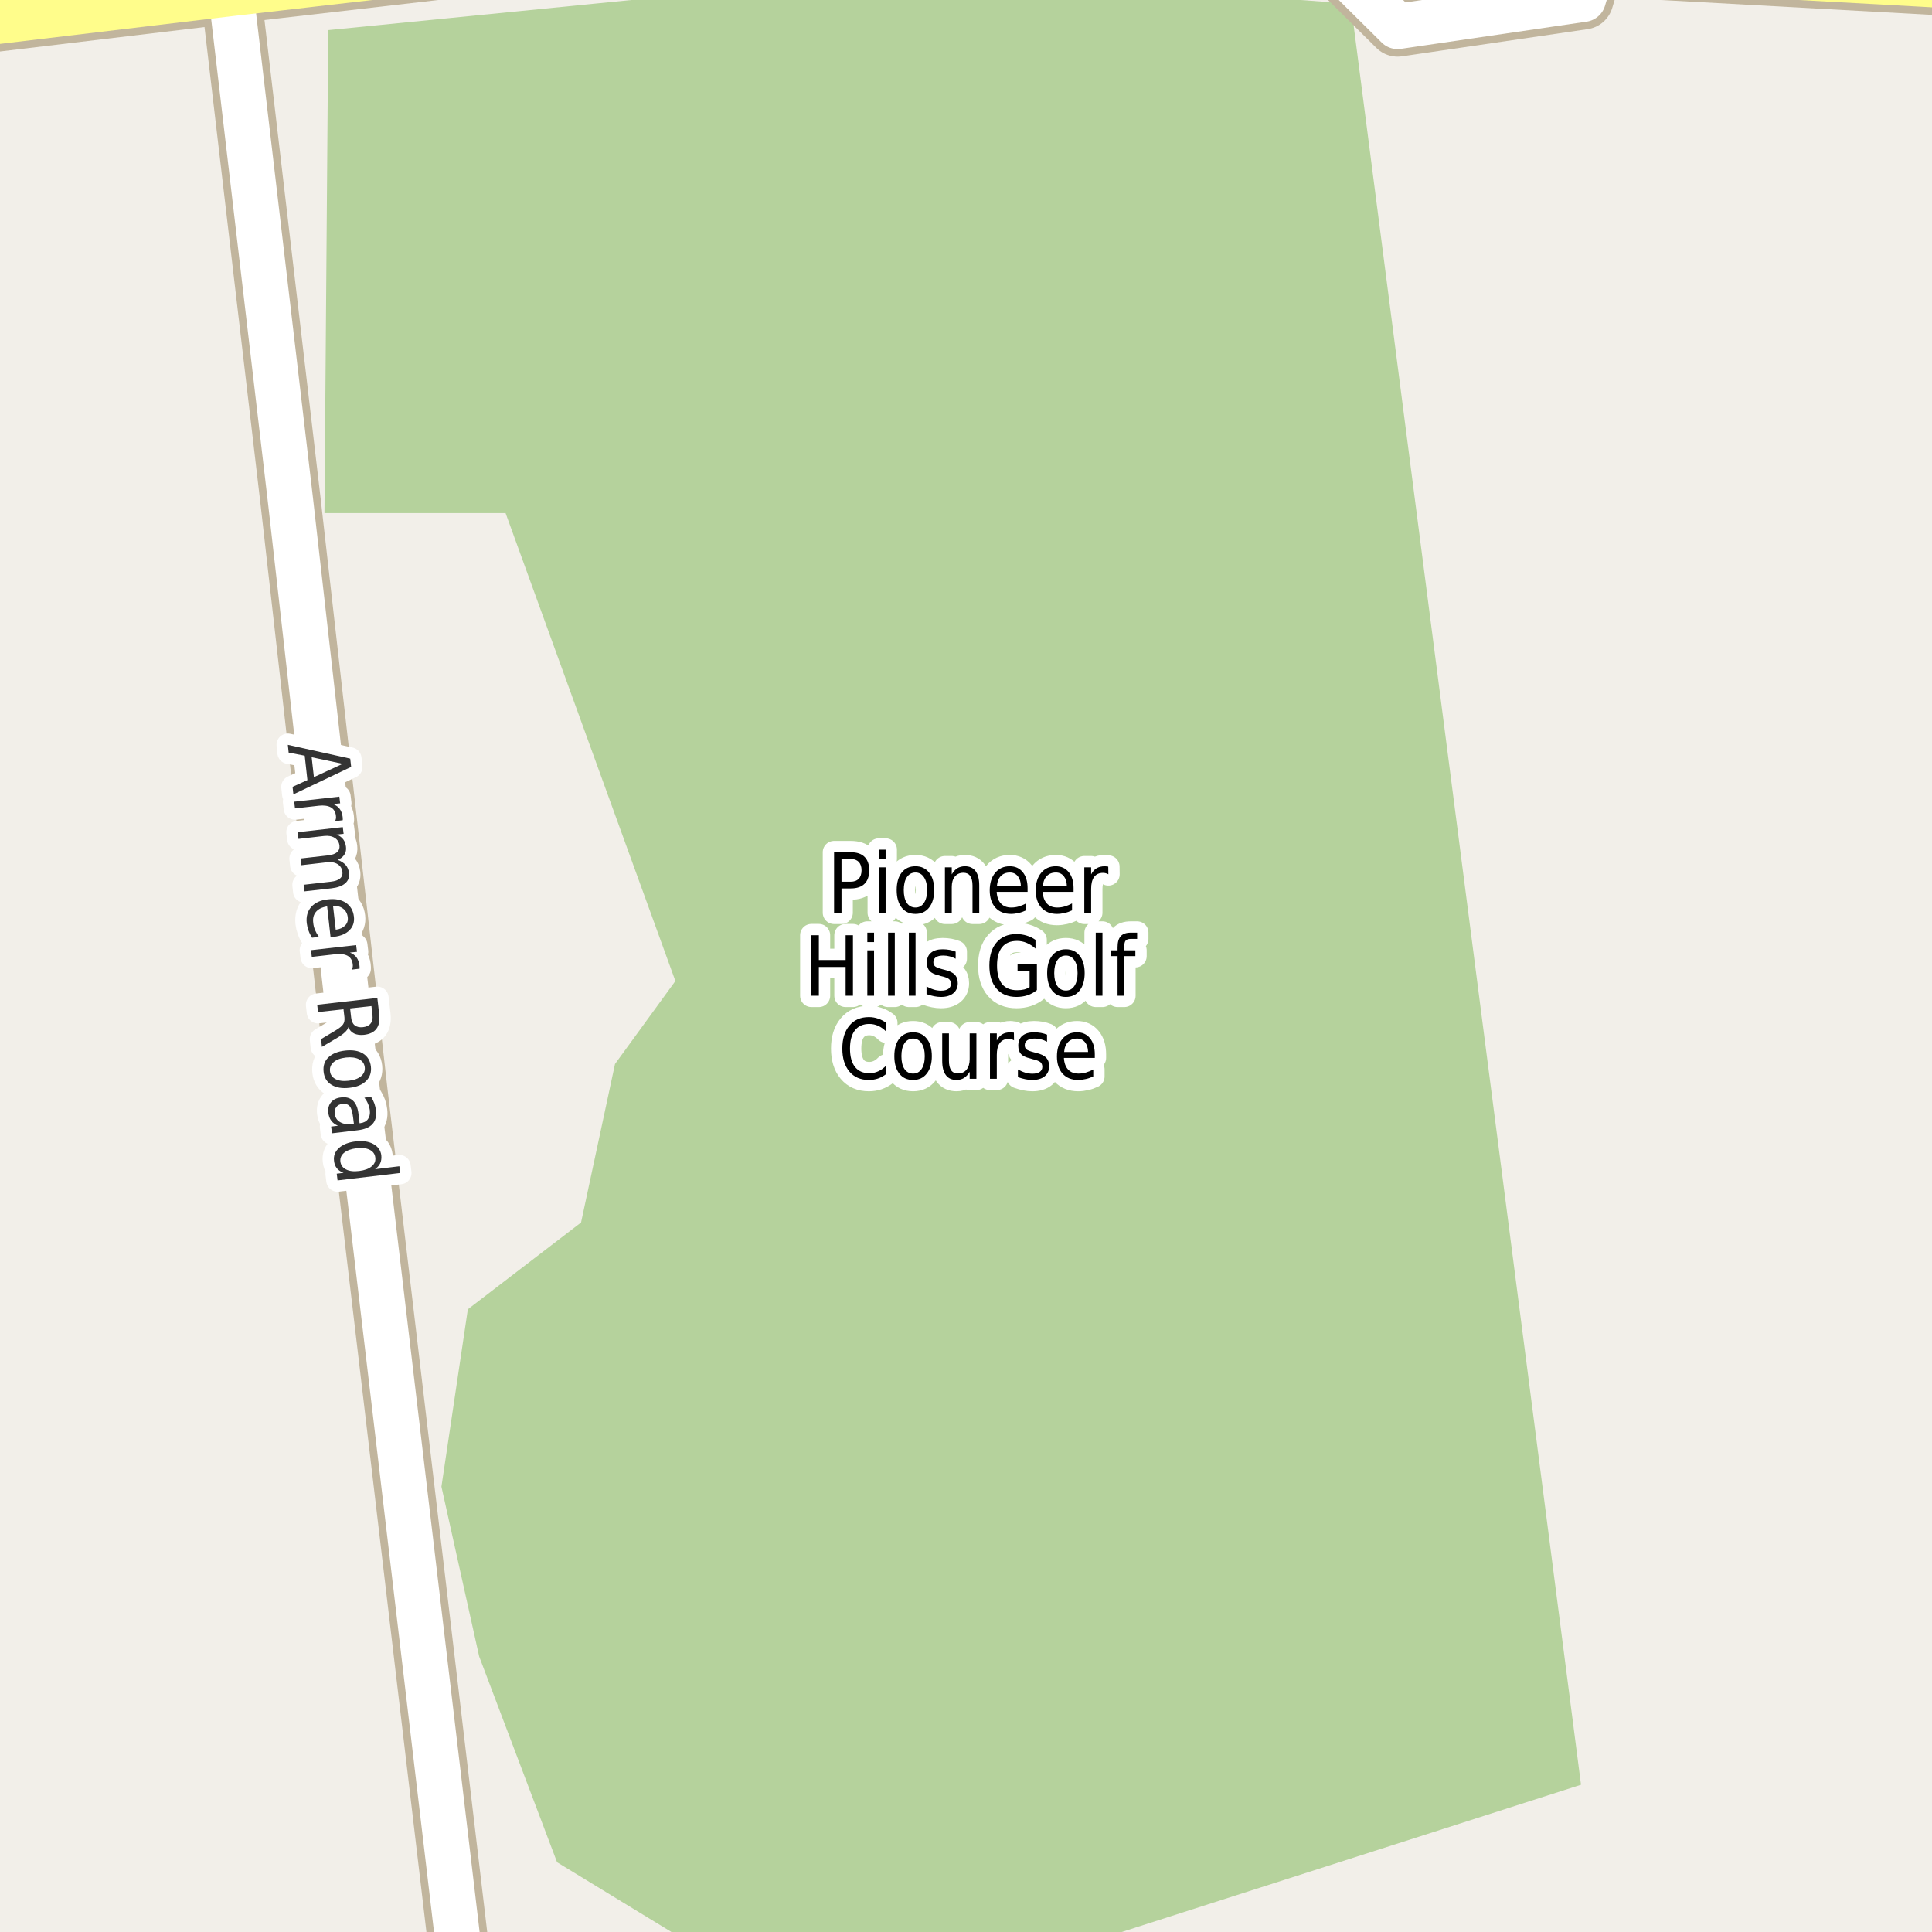 <?xml version="1.0" encoding="UTF-8"?>
<svg xmlns="http://www.w3.org/2000/svg" xmlns:xlink="http://www.w3.org/1999/xlink" width="256pt" height="256pt" viewBox="0 0 256 256" version="1.1">
<g id="surface2">
<rect x="0" y="0" width="256" height="256" style="fill:rgb(94.902%,93.725%,91.373%);fill-opacity:1;stroke:none;"/>
<path style=" stroke:none;fill-rule:evenodd;fill:rgb(70.98%,82.353%,61.176%);fill-opacity:1;" d="M 66.992 67.988 L 89.492 129.988 L 81.492 140.984 L 76.992 161.988 L 61.992 173.488 L 58.492 196.988 L 63.492 219.488 L 73.816 246.762 L 95.531 260 L 134.207 260 L 143.992 257.488 L 209.492 236.488 L 178.992 0.488 L 121.316 -3.738 L 43.492 3.988 L 42.992 67.988 Z M 66.992 67.988 "/>
<path style="fill:none;stroke-width:8;stroke-linecap:round;stroke-linejoin:round;stroke:rgb(75.686%,70.98%,61.569%);stroke-opacity:1;stroke-miterlimit:10;" d="M 175.543 -6.059 L 185.191 3.504 L 209.797 -0.098 L 211.055 -4.273 "/>
<path style="fill:none;stroke-width:8;stroke-linecap:round;stroke-linejoin:round;stroke:rgb(75.686%,70.98%,61.569%);stroke-opacity:1;stroke-miterlimit:10;" d="M 61.477 264 L 47.383 144.848 L 38.48 66.227 L 30.605 -0.863 L 29.488 -7.684 L 29.367 -9 "/>
<path style="fill:none;stroke-width:8;stroke-linecap:round;stroke-linejoin:round;stroke:rgb(75.686%,70.98%,61.569%);stroke-opacity:1;stroke-miterlimit:10;" d="M 264 -1.594 L 220.469 -3.988 L 211.055 -4.273 L 187.895 -5.645 L 181.508 -5.738 L 175.543 -6.059 L 159.746 -6.855 L 140.496 -8.289 L 128.148 -8.672 L 123.418 -8.801 L 106.082 -8.512 L 101.934 -8.227 L 84.059 -7.016 L 30.605 -0.863 L -9 3.867 "/>
<path style="fill:none;stroke-width:6;stroke-linecap:round;stroke-linejoin:round;stroke:rgb(100%,100%,100%);stroke-opacity:1;stroke-miterlimit:10;" d="M 175.543 -6.059 L 185.191 3.504 L 209.797 -0.098 L 211.055 -4.273 "/>
<path style="fill:none;stroke-width:6;stroke-linecap:round;stroke-linejoin:round;stroke:rgb(100%,100%,100%);stroke-opacity:1;stroke-miterlimit:10;" d="M 61.477 264 L 47.383 144.848 L 38.48 66.227 L 30.605 -0.863 L 29.488 -7.684 L 29.367 -9 "/>
<path style="fill:none;stroke-width:6;stroke-linecap:round;stroke-linejoin:round;stroke:rgb(100%,99.216%,54.51%);stroke-opacity:1;stroke-miterlimit:10;" d="M 264 -1.594 L 220.469 -3.988 L 211.055 -4.273 L 187.895 -5.645 L 181.508 -5.738 L 175.543 -6.059 L 159.746 -6.855 L 140.496 -8.289 L 128.148 -8.672 L 123.418 -8.801 L 106.082 -8.512 L 101.934 -8.227 L 84.059 -7.016 L 30.605 -0.863 L -9 3.867 "/>
<path style="fill:none;stroke-width:3;stroke-linecap:round;stroke-linejoin:round;stroke:rgb(100%,100%,100%);stroke-opacity:1;stroke-miterlimit:10;" d="M 111.504 113.816 L 111.504 116.832 L 112.723 116.832 C 113.18 116.832 113.535 116.703 113.785 116.441 C 114.035 116.172 114.16 115.797 114.16 115.316 C 114.16 114.84 114.035 114.469 113.785 114.207 C 113.535 113.949 113.18 113.816 112.723 113.816 Z M 110.52 112.926 L 112.723 112.926 C 113.535 112.926 114.145 113.129 114.551 113.535 C 114.965 113.941 115.176 114.535 115.176 115.316 C 115.176 116.109 114.965 116.707 114.551 117.113 C 114.145 117.52 113.535 117.723 112.723 117.723 L 111.504 117.723 L 111.504 120.941 L 110.52 120.941 Z M 116.457 114.926 L 117.348 114.926 L 117.348 120.941 L 116.457 120.941 Z M 116.457 112.582 L 117.348 112.582 L 117.348 113.832 L 116.457 113.832 Z M 121.301 115.613 C 120.82 115.613 120.441 115.824 120.16 116.238 C 119.887 116.656 119.754 117.223 119.754 117.941 C 119.754 118.66 119.887 119.23 120.16 119.645 C 120.441 120.051 120.82 120.254 121.301 120.254 C 121.777 120.254 122.152 120.051 122.426 119.645 C 122.707 119.23 122.848 118.66 122.848 117.941 C 122.848 117.223 122.707 116.656 122.426 116.238 C 122.152 115.824 121.777 115.613 121.301 115.613 Z M 121.301 114.785 C 122.07 114.785 122.676 115.066 123.113 115.629 C 123.559 116.184 123.785 116.953 123.785 117.941 C 123.785 118.922 123.559 119.691 123.113 120.254 C 122.676 120.816 122.07 121.098 121.301 121.098 C 120.52 121.098 119.91 120.816 119.473 120.254 C 119.035 119.691 118.816 118.922 118.816 117.941 C 118.816 116.953 119.035 116.184 119.473 115.629 C 119.91 115.066 120.52 114.785 121.301 114.785 Z M 129.754 117.316 L 129.754 120.941 L 128.863 120.941 L 128.863 117.348 C 128.863 116.777 128.758 116.348 128.551 116.066 C 128.352 115.785 128.055 115.645 127.66 115.645 C 127.18 115.645 126.801 115.816 126.52 116.16 C 126.246 116.496 126.113 116.953 126.113 117.535 L 126.113 120.941 L 125.207 120.941 L 125.207 114.926 L 126.113 114.926 L 126.113 115.863 C 126.32 115.5 126.566 115.23 126.848 115.051 C 127.137 114.875 127.477 114.785 127.863 114.785 C 128.477 114.785 128.945 115 129.27 115.426 C 129.59 115.855 129.754 116.484 129.754 117.316 Z M 136.16 117.691 L 136.16 118.176 L 132.066 118.176 C 132.105 118.855 132.293 119.371 132.629 119.723 C 132.961 120.078 133.418 120.254 134.004 120.254 C 134.348 120.254 134.676 120.207 134.988 120.113 C 135.309 120.02 135.633 119.887 135.957 119.707 L 135.957 120.629 C 135.633 120.785 135.305 120.902 134.973 120.973 C 134.637 121.055 134.301 121.098 133.957 121.098 C 133.09 121.098 132.402 120.824 131.895 120.27 C 131.395 119.707 131.145 118.949 131.145 117.988 C 131.145 117.012 131.383 116.234 131.863 115.66 C 132.34 115.078 132.988 114.785 133.801 114.785 C 134.527 114.785 135.102 115.047 135.52 115.566 C 135.945 116.09 136.16 116.797 136.16 117.691 Z M 135.27 117.395 C 135.258 116.855 135.121 116.422 134.863 116.098 C 134.602 115.777 134.254 115.613 133.816 115.613 C 133.316 115.613 132.914 115.77 132.613 116.082 C 132.309 116.395 132.137 116.832 132.098 117.395 Z M 142.254 117.691 L 142.254 118.176 L 138.16 118.176 C 138.199 118.855 138.387 119.371 138.723 119.723 C 139.055 120.078 139.512 120.254 140.098 120.254 C 140.441 120.254 140.77 120.207 141.082 120.113 C 141.402 120.02 141.727 119.887 142.051 119.707 L 142.051 120.629 C 141.727 120.785 141.398 120.902 141.066 120.973 C 140.73 121.055 140.395 121.098 140.051 121.098 C 139.184 121.098 138.496 120.824 137.988 120.27 C 137.488 119.707 137.238 118.949 137.238 117.988 C 137.238 117.012 137.477 116.234 137.957 115.66 C 138.434 115.078 139.082 114.785 139.895 114.785 C 140.621 114.785 141.195 115.047 141.613 115.566 C 142.039 116.09 142.254 116.797 142.254 117.691 Z M 141.363 117.395 C 141.352 116.855 141.215 116.422 140.957 116.098 C 140.695 115.777 140.348 115.613 139.91 115.613 C 139.41 115.613 139.008 115.77 138.707 116.082 C 138.402 116.395 138.23 116.832 138.191 117.395 Z M 146.863 115.848 C 146.758 115.785 146.645 115.738 146.52 115.707 C 146.402 115.676 146.277 115.66 146.145 115.66 C 145.633 115.66 145.242 115.844 144.973 116.207 C 144.711 116.574 144.582 117.094 144.582 117.77 L 144.582 120.941 L 143.676 120.941 L 143.676 114.926 L 144.582 114.926 L 144.582 115.863 C 144.77 115.5 145.008 115.23 145.301 115.051 C 145.602 114.875 145.965 114.785 146.395 114.785 C 146.457 114.785 146.523 114.793 146.598 114.801 C 146.68 114.801 146.762 114.812 146.848 114.832 Z M 107.52 123.926 L 108.504 123.926 L 108.504 127.207 L 112.051 127.207 L 112.051 123.926 L 113.02 123.926 L 113.02 131.941 L 112.051 131.941 L 112.051 128.129 L 108.504 128.129 L 108.504 131.941 L 107.52 131.941 Z M 114.926 125.926 L 115.816 125.926 L 115.816 131.941 L 114.926 131.941 Z M 114.926 123.582 L 115.816 123.582 L 115.816 124.832 L 114.926 124.832 Z M 117.676 123.582 L 118.566 123.582 L 118.566 131.941 L 117.676 131.941 Z M 120.426 123.582 L 121.316 123.582 L 121.316 131.941 L 120.426 131.941 Z M 126.629 126.098 L 126.629 127.035 C 126.367 126.891 126.102 126.785 125.832 126.723 C 125.57 126.652 125.293 126.613 125.004 126.613 C 124.555 126.613 124.223 126.691 124.004 126.848 C 123.785 126.996 123.676 127.215 123.676 127.504 C 123.676 127.734 123.754 127.918 123.91 128.051 C 124.066 128.176 124.383 128.301 124.863 128.426 L 125.16 128.504 C 125.793 128.652 126.242 128.863 126.504 129.145 C 126.773 129.418 126.91 129.797 126.91 130.285 C 126.91 130.84 126.711 131.281 126.316 131.613 C 125.918 131.938 125.371 132.098 124.676 132.098 C 124.383 132.098 124.082 132.066 123.77 132.004 C 123.457 131.941 123.121 131.848 122.77 131.723 L 122.77 130.707 C 123.102 130.895 123.426 131.035 123.738 131.129 C 124.059 131.223 124.379 131.27 124.691 131.27 C 125.105 131.27 125.43 131.191 125.66 131.035 C 125.887 130.871 126.004 130.645 126.004 130.363 C 126.004 130.094 125.918 129.887 125.754 129.738 C 125.586 129.594 125.227 129.457 124.676 129.332 L 124.379 129.238 C 123.824 129.113 123.426 128.922 123.176 128.66 C 122.934 128.391 122.816 128.02 122.816 127.551 C 122.816 126.988 122.992 126.559 123.348 126.254 C 123.711 125.941 124.227 125.785 124.895 125.785 C 125.215 125.785 125.523 125.812 125.816 125.863 C 126.105 125.918 126.379 125.996 126.629 126.098 Z M 136.426 130.801 L 136.426 128.645 L 134.832 128.645 L 134.832 127.754 L 137.395 127.754 L 137.395 131.191 C 137.02 131.496 136.602 131.723 136.145 131.879 C 135.695 132.023 135.211 132.098 134.691 132.098 C 133.566 132.098 132.684 131.734 132.051 131.004 C 131.414 130.266 131.098 129.246 131.098 127.941 C 131.098 126.629 131.414 125.609 132.051 124.879 C 132.684 124.141 133.566 123.77 134.691 123.77 C 135.16 123.77 135.605 123.84 136.035 123.973 C 136.461 124.098 136.852 124.285 137.207 124.535 L 137.207 125.691 C 136.84 125.359 136.457 125.109 136.051 124.941 C 135.645 124.766 135.215 124.676 134.77 124.676 C 133.895 124.676 133.23 124.953 132.785 125.504 C 132.336 126.047 132.113 126.859 132.113 127.941 C 132.113 129.027 132.336 129.844 132.785 130.395 C 133.23 130.938 133.895 131.207 134.77 131.207 C 135.121 131.207 135.43 131.176 135.691 131.113 C 135.961 131.043 136.207 130.938 136.426 130.801 Z M 141.238 126.613 C 140.758 126.613 140.379 126.824 140.098 127.238 C 139.824 127.656 139.691 128.223 139.691 128.941 C 139.691 129.66 139.824 130.23 140.098 130.645 C 140.379 131.051 140.758 131.254 141.238 131.254 C 141.715 131.254 142.09 131.051 142.363 130.645 C 142.645 130.23 142.785 129.66 142.785 128.941 C 142.785 128.223 142.645 127.656 142.363 127.238 C 142.09 126.824 141.715 126.613 141.238 126.613 Z M 141.238 125.785 C 142.008 125.785 142.613 126.066 143.051 126.629 C 143.496 127.184 143.723 127.953 143.723 128.941 C 143.723 129.922 143.496 130.691 143.051 131.254 C 142.613 131.816 142.008 132.098 141.238 132.098 C 140.457 132.098 139.848 131.816 139.41 131.254 C 138.973 130.691 138.754 129.922 138.754 128.941 C 138.754 127.953 138.973 127.184 139.41 126.629 C 139.848 126.066 140.457 125.785 141.238 125.785 Z M 145.191 123.582 L 146.082 123.582 L 146.082 131.941 L 145.191 131.941 Z M 150.676 123.582 L 150.676 124.41 L 149.832 124.41 C 149.508 124.41 149.285 124.484 149.16 124.629 C 149.035 124.766 148.973 125.02 148.973 125.395 L 148.973 125.926 L 150.441 125.926 L 150.441 126.691 L 148.973 126.691 L 148.973 131.941 L 148.082 131.941 L 148.082 126.691 L 147.223 126.691 L 147.223 125.926 L 148.082 125.926 L 148.082 125.504 C 148.082 124.84 148.223 124.355 148.504 124.051 C 148.785 123.738 149.227 123.582 149.832 123.582 Z M 117.426 135.535 L 117.426 136.691 C 117.09 136.348 116.738 136.094 116.363 135.926 C 115.996 135.762 115.605 135.676 115.191 135.676 C 114.367 135.676 113.73 135.957 113.285 136.52 C 112.848 137.074 112.629 137.879 112.629 138.941 C 112.629 139.996 112.848 140.801 113.285 141.363 C 113.73 141.926 114.367 142.207 115.191 142.207 C 115.605 142.207 115.996 142.125 116.363 141.957 C 116.738 141.793 117.09 141.535 117.426 141.191 L 117.426 142.316 C 117.082 142.578 116.715 142.777 116.332 142.91 C 115.957 143.035 115.555 143.098 115.129 143.098 C 114.035 143.098 113.176 142.73 112.551 141.988 C 111.926 141.238 111.613 140.223 111.613 138.941 C 111.613 137.652 111.926 136.637 112.551 135.895 C 113.176 135.145 114.035 134.77 115.129 134.77 C 115.566 134.77 115.973 134.84 116.348 134.973 C 116.73 135.098 117.09 135.285 117.426 135.535 Z M 120.988 137.613 C 120.508 137.613 120.129 137.824 119.848 138.238 C 119.574 138.656 119.441 139.223 119.441 139.941 C 119.441 140.66 119.574 141.23 119.848 141.645 C 120.129 142.051 120.508 142.254 120.988 142.254 C 121.465 142.254 121.84 142.051 122.113 141.645 C 122.395 141.23 122.535 140.66 122.535 139.941 C 122.535 139.223 122.395 138.656 122.113 138.238 C 121.84 137.824 121.465 137.613 120.988 137.613 Z M 120.988 136.785 C 121.758 136.785 122.363 137.066 122.801 137.629 C 123.246 138.184 123.473 138.953 123.473 139.941 C 123.473 140.922 123.246 141.691 122.801 142.254 C 122.363 142.816 121.758 143.098 120.988 143.098 C 120.207 143.098 119.598 142.816 119.16 142.254 C 118.723 141.691 118.504 140.922 118.504 139.941 C 118.504 138.953 118.723 138.184 119.16 137.629 C 119.598 137.066 120.207 136.785 120.988 136.785 Z M 124.848 140.566 L 124.848 136.926 L 125.738 136.926 L 125.738 140.535 C 125.738 141.098 125.836 141.527 126.035 141.816 C 126.23 142.098 126.527 142.238 126.926 142.238 C 127.414 142.238 127.793 142.074 128.066 141.738 C 128.348 141.395 128.488 140.926 128.488 140.332 L 128.488 136.926 L 129.379 136.926 L 129.379 142.941 L 128.488 142.941 L 128.488 142.02 C 128.27 142.387 128.02 142.656 127.738 142.832 C 127.457 143.008 127.121 143.098 126.738 143.098 C 126.121 143.098 125.652 142.887 125.332 142.457 C 125.008 142.02 124.848 141.391 124.848 140.566 Z M 127.082 136.785 Z M 134.363 137.848 C 134.258 137.785 134.145 137.738 134.02 137.707 C 133.902 137.676 133.777 137.66 133.645 137.66 C 133.133 137.66 132.742 137.844 132.473 138.207 C 132.211 138.574 132.082 139.094 132.082 139.77 L 132.082 142.941 L 131.176 142.941 L 131.176 136.926 L 132.082 136.926 L 132.082 137.863 C 132.27 137.5 132.508 137.23 132.801 137.051 C 133.102 136.875 133.465 136.785 133.895 136.785 C 133.957 136.785 134.023 136.793 134.098 136.801 C 134.18 136.801 134.262 136.812 134.348 136.832 Z M 138.738 137.098 L 138.738 138.035 C 138.477 137.891 138.211 137.785 137.941 137.723 C 137.68 137.652 137.402 137.613 137.113 137.613 C 136.664 137.613 136.332 137.691 136.113 137.848 C 135.895 137.996 135.785 138.215 135.785 138.504 C 135.785 138.734 135.863 138.918 136.02 139.051 C 136.176 139.176 136.492 139.301 136.973 139.426 L 137.27 139.504 C 137.902 139.652 138.352 139.863 138.613 140.145 C 138.883 140.418 139.02 140.797 139.02 141.285 C 139.02 141.84 138.82 142.281 138.426 142.613 C 138.027 142.938 137.48 143.098 136.785 143.098 C 136.492 143.098 136.191 143.066 135.879 143.004 C 135.566 142.941 135.23 142.848 134.879 142.723 L 134.879 141.707 C 135.211 141.895 135.535 142.035 135.848 142.129 C 136.168 142.223 136.488 142.27 136.801 142.27 C 137.215 142.27 137.539 142.191 137.77 142.035 C 137.996 141.871 138.113 141.645 138.113 141.363 C 138.113 141.094 138.027 140.887 137.863 140.738 C 137.695 140.594 137.336 140.457 136.785 140.332 L 136.488 140.238 C 135.934 140.113 135.535 139.922 135.285 139.66 C 135.043 139.391 134.926 139.02 134.926 138.551 C 134.926 137.988 135.102 137.559 135.457 137.254 C 135.82 136.941 136.336 136.785 137.004 136.785 C 137.324 136.785 137.633 136.812 137.926 136.863 C 138.215 136.918 138.488 136.996 138.738 137.098 Z M 145.066 139.691 L 145.066 140.176 L 140.973 140.176 C 141.012 140.855 141.199 141.371 141.535 141.723 C 141.867 142.078 142.324 142.254 142.91 142.254 C 143.254 142.254 143.582 142.207 143.895 142.113 C 144.215 142.02 144.539 141.887 144.863 141.707 L 144.863 142.629 C 144.539 142.785 144.211 142.902 143.879 142.973 C 143.543 143.055 143.207 143.098 142.863 143.098 C 141.996 143.098 141.309 142.824 140.801 142.27 C 140.301 141.707 140.051 140.949 140.051 139.988 C 140.051 139.012 140.289 138.234 140.77 137.66 C 141.246 137.078 141.895 136.785 142.707 136.785 C 143.434 136.785 144.008 137.047 144.426 137.566 C 144.852 138.09 145.066 138.797 145.066 139.691 Z M 144.176 139.395 C 144.164 138.855 144.027 138.422 143.77 138.098 C 143.508 137.777 143.16 137.613 142.723 137.613 C 142.223 137.613 141.82 137.77 141.52 138.082 C 141.215 138.395 141.043 138.832 141.004 139.395 Z M 144.176 139.395 "/>
<path style=" stroke:none;fill-rule:evenodd;fill:rgb(0%,0%,0%);fill-opacity:1;" d="M 111.504 113.816 L 111.504 116.832 L 112.723 116.832 C 113.18 116.832 113.535 116.703 113.785 116.441 C 114.035 116.172 114.16 115.797 114.16 115.316 C 114.16 114.84 114.035 114.469 113.785 114.207 C 113.535 113.949 113.18 113.816 112.723 113.816 Z M 110.52 112.926 L 112.723 112.926 C 113.535 112.926 114.145 113.129 114.551 113.535 C 114.965 113.941 115.176 114.535 115.176 115.316 C 115.176 116.109 114.965 116.707 114.551 117.113 C 114.145 117.52 113.535 117.723 112.723 117.723 L 111.504 117.723 L 111.504 120.941 L 110.52 120.941 Z M 116.457 114.926 L 117.348 114.926 L 117.348 120.941 L 116.457 120.941 Z M 116.457 112.582 L 117.348 112.582 L 117.348 113.832 L 116.457 113.832 Z M 121.301 115.613 C 120.82 115.613 120.441 115.824 120.16 116.238 C 119.887 116.656 119.754 117.223 119.754 117.941 C 119.754 118.66 119.887 119.23 120.16 119.645 C 120.441 120.051 120.82 120.254 121.301 120.254 C 121.777 120.254 122.152 120.051 122.426 119.645 C 122.707 119.23 122.848 118.66 122.848 117.941 C 122.848 117.223 122.707 116.656 122.426 116.238 C 122.152 115.824 121.777 115.613 121.301 115.613 Z M 121.301 114.785 C 122.07 114.785 122.676 115.066 123.113 115.629 C 123.559 116.184 123.785 116.953 123.785 117.941 C 123.785 118.922 123.559 119.691 123.113 120.254 C 122.676 120.816 122.07 121.098 121.301 121.098 C 120.52 121.098 119.91 120.816 119.473 120.254 C 119.035 119.691 118.816 118.922 118.816 117.941 C 118.816 116.953 119.035 116.184 119.473 115.629 C 119.91 115.066 120.52 114.785 121.301 114.785 Z M 129.754 117.316 L 129.754 120.941 L 128.863 120.941 L 128.863 117.348 C 128.863 116.777 128.758 116.348 128.551 116.066 C 128.352 115.785 128.055 115.645 127.66 115.645 C 127.18 115.645 126.801 115.816 126.52 116.16 C 126.246 116.496 126.113 116.953 126.113 117.535 L 126.113 120.941 L 125.207 120.941 L 125.207 114.926 L 126.113 114.926 L 126.113 115.863 C 126.32 115.5 126.566 115.23 126.848 115.051 C 127.137 114.875 127.477 114.785 127.863 114.785 C 128.477 114.785 128.945 115 129.27 115.426 C 129.59 115.855 129.754 116.484 129.754 117.316 Z M 136.16 117.691 L 136.16 118.176 L 132.066 118.176 C 132.105 118.855 132.293 119.371 132.629 119.723 C 132.961 120.078 133.418 120.254 134.004 120.254 C 134.348 120.254 134.676 120.207 134.988 120.113 C 135.309 120.02 135.633 119.887 135.957 119.707 L 135.957 120.629 C 135.633 120.785 135.305 120.902 134.973 120.973 C 134.637 121.055 134.301 121.098 133.957 121.098 C 133.09 121.098 132.402 120.824 131.895 120.27 C 131.395 119.707 131.145 118.949 131.145 117.988 C 131.145 117.012 131.383 116.234 131.863 115.66 C 132.34 115.078 132.988 114.785 133.801 114.785 C 134.527 114.785 135.102 115.047 135.52 115.566 C 135.945 116.09 136.16 116.797 136.16 117.691 Z M 135.27 117.395 C 135.258 116.855 135.121 116.422 134.863 116.098 C 134.602 115.777 134.254 115.613 133.816 115.613 C 133.316 115.613 132.914 115.77 132.613 116.082 C 132.309 116.395 132.137 116.832 132.098 117.395 Z M 142.254 117.691 L 142.254 118.176 L 138.16 118.176 C 138.199 118.855 138.387 119.371 138.723 119.723 C 139.055 120.078 139.512 120.254 140.098 120.254 C 140.441 120.254 140.77 120.207 141.082 120.113 C 141.402 120.02 141.727 119.887 142.051 119.707 L 142.051 120.629 C 141.727 120.785 141.398 120.902 141.066 120.973 C 140.73 121.055 140.395 121.098 140.051 121.098 C 139.184 121.098 138.496 120.824 137.988 120.27 C 137.488 119.707 137.238 118.949 137.238 117.988 C 137.238 117.012 137.477 116.234 137.957 115.66 C 138.434 115.078 139.082 114.785 139.895 114.785 C 140.621 114.785 141.195 115.047 141.613 115.566 C 142.039 116.09 142.254 116.797 142.254 117.691 Z M 141.363 117.395 C 141.352 116.855 141.215 116.422 140.957 116.098 C 140.695 115.777 140.348 115.613 139.91 115.613 C 139.41 115.613 139.008 115.77 138.707 116.082 C 138.402 116.395 138.23 116.832 138.191 117.395 Z M 146.863 115.848 C 146.758 115.785 146.645 115.738 146.52 115.707 C 146.402 115.676 146.277 115.66 146.145 115.66 C 145.633 115.66 145.242 115.844 144.973 116.207 C 144.711 116.574 144.582 117.094 144.582 117.77 L 144.582 120.941 L 143.676 120.941 L 143.676 114.926 L 144.582 114.926 L 144.582 115.863 C 144.77 115.5 145.008 115.23 145.301 115.051 C 145.602 114.875 145.965 114.785 146.395 114.785 C 146.457 114.785 146.523 114.793 146.598 114.801 C 146.68 114.801 146.762 114.812 146.848 114.832 Z M 107.52 123.926 L 108.504 123.926 L 108.504 127.207 L 112.051 127.207 L 112.051 123.926 L 113.02 123.926 L 113.02 131.941 L 112.051 131.941 L 112.051 128.129 L 108.504 128.129 L 108.504 131.941 L 107.52 131.941 Z M 114.926 125.926 L 115.816 125.926 L 115.816 131.941 L 114.926 131.941 Z M 114.926 123.582 L 115.816 123.582 L 115.816 124.832 L 114.926 124.832 Z M 117.676 123.582 L 118.566 123.582 L 118.566 131.941 L 117.676 131.941 Z M 120.426 123.582 L 121.316 123.582 L 121.316 131.941 L 120.426 131.941 Z M 126.629 126.098 L 126.629 127.035 C 126.367 126.891 126.102 126.785 125.832 126.723 C 125.57 126.652 125.293 126.613 125.004 126.613 C 124.555 126.613 124.223 126.691 124.004 126.848 C 123.785 126.996 123.676 127.215 123.676 127.504 C 123.676 127.734 123.754 127.918 123.91 128.051 C 124.066 128.176 124.383 128.301 124.863 128.426 L 125.16 128.504 C 125.793 128.652 126.242 128.863 126.504 129.145 C 126.773 129.418 126.91 129.797 126.91 130.285 C 126.91 130.84 126.711 131.281 126.316 131.613 C 125.918 131.938 125.371 132.098 124.676 132.098 C 124.383 132.098 124.082 132.066 123.77 132.004 C 123.457 131.941 123.121 131.848 122.77 131.723 L 122.77 130.707 C 123.102 130.895 123.426 131.035 123.738 131.129 C 124.059 131.223 124.379 131.27 124.691 131.27 C 125.105 131.27 125.43 131.191 125.66 131.035 C 125.887 130.871 126.004 130.645 126.004 130.363 C 126.004 130.094 125.918 129.887 125.754 129.738 C 125.586 129.594 125.227 129.457 124.676 129.332 L 124.379 129.238 C 123.824 129.113 123.426 128.922 123.176 128.66 C 122.934 128.391 122.816 128.02 122.816 127.551 C 122.816 126.988 122.992 126.559 123.348 126.254 C 123.711 125.941 124.227 125.785 124.895 125.785 C 125.215 125.785 125.523 125.812 125.816 125.863 C 126.105 125.918 126.379 125.996 126.629 126.098 Z M 136.426 130.801 L 136.426 128.645 L 134.832 128.645 L 134.832 127.754 L 137.395 127.754 L 137.395 131.191 C 137.02 131.496 136.602 131.723 136.145 131.879 C 135.695 132.023 135.211 132.098 134.691 132.098 C 133.566 132.098 132.684 131.734 132.051 131.004 C 131.414 130.266 131.098 129.246 131.098 127.941 C 131.098 126.629 131.414 125.609 132.051 124.879 C 132.684 124.141 133.566 123.77 134.691 123.77 C 135.16 123.77 135.605 123.84 136.035 123.973 C 136.461 124.098 136.852 124.285 137.207 124.535 L 137.207 125.691 C 136.84 125.359 136.457 125.109 136.051 124.941 C 135.645 124.766 135.215 124.676 134.77 124.676 C 133.895 124.676 133.23 124.953 132.785 125.504 C 132.336 126.047 132.113 126.859 132.113 127.941 C 132.113 129.027 132.336 129.844 132.785 130.395 C 133.23 130.938 133.895 131.207 134.77 131.207 C 135.121 131.207 135.43 131.176 135.691 131.113 C 135.961 131.043 136.207 130.938 136.426 130.801 Z M 141.238 126.613 C 140.758 126.613 140.379 126.824 140.098 127.238 C 139.824 127.656 139.691 128.223 139.691 128.941 C 139.691 129.66 139.824 130.23 140.098 130.645 C 140.379 131.051 140.758 131.254 141.238 131.254 C 141.715 131.254 142.09 131.051 142.363 130.645 C 142.645 130.23 142.785 129.66 142.785 128.941 C 142.785 128.223 142.645 127.656 142.363 127.238 C 142.09 126.824 141.715 126.613 141.238 126.613 Z M 141.238 125.785 C 142.008 125.785 142.613 126.066 143.051 126.629 C 143.496 127.184 143.723 127.953 143.723 128.941 C 143.723 129.922 143.496 130.691 143.051 131.254 C 142.613 131.816 142.008 132.098 141.238 132.098 C 140.457 132.098 139.848 131.816 139.41 131.254 C 138.973 130.691 138.754 129.922 138.754 128.941 C 138.754 127.953 138.973 127.184 139.41 126.629 C 139.848 126.066 140.457 125.785 141.238 125.785 Z M 145.191 123.582 L 146.082 123.582 L 146.082 131.941 L 145.191 131.941 Z M 150.676 123.582 L 150.676 124.41 L 149.832 124.41 C 149.508 124.41 149.285 124.484 149.16 124.629 C 149.035 124.766 148.973 125.02 148.973 125.395 L 148.973 125.926 L 150.441 125.926 L 150.441 126.691 L 148.973 126.691 L 148.973 131.941 L 148.082 131.941 L 148.082 126.691 L 147.223 126.691 L 147.223 125.926 L 148.082 125.926 L 148.082 125.504 C 148.082 124.84 148.223 124.355 148.504 124.051 C 148.785 123.738 149.227 123.582 149.832 123.582 Z M 117.426 135.535 L 117.426 136.691 C 117.09 136.348 116.738 136.094 116.363 135.926 C 115.996 135.762 115.605 135.676 115.191 135.676 C 114.367 135.676 113.73 135.957 113.285 136.52 C 112.848 137.074 112.629 137.879 112.629 138.941 C 112.629 139.996 112.848 140.801 113.285 141.363 C 113.73 141.926 114.367 142.207 115.191 142.207 C 115.605 142.207 115.996 142.125 116.363 141.957 C 116.738 141.793 117.09 141.535 117.426 141.191 L 117.426 142.316 C 117.082 142.578 116.715 142.777 116.332 142.91 C 115.957 143.035 115.555 143.098 115.129 143.098 C 114.035 143.098 113.176 142.73 112.551 141.988 C 111.926 141.238 111.613 140.223 111.613 138.941 C 111.613 137.652 111.926 136.637 112.551 135.895 C 113.176 135.145 114.035 134.77 115.129 134.77 C 115.566 134.77 115.973 134.84 116.348 134.973 C 116.73 135.098 117.09 135.285 117.426 135.535 Z M 120.988 137.613 C 120.508 137.613 120.129 137.824 119.848 138.238 C 119.574 138.656 119.441 139.223 119.441 139.941 C 119.441 140.66 119.574 141.23 119.848 141.645 C 120.129 142.051 120.508 142.254 120.988 142.254 C 121.465 142.254 121.84 142.051 122.113 141.645 C 122.395 141.23 122.535 140.66 122.535 139.941 C 122.535 139.223 122.395 138.656 122.113 138.238 C 121.84 137.824 121.465 137.613 120.988 137.613 Z M 120.988 136.785 C 121.758 136.785 122.363 137.066 122.801 137.629 C 123.246 138.184 123.473 138.953 123.473 139.941 C 123.473 140.922 123.246 141.691 122.801 142.254 C 122.363 142.816 121.758 143.098 120.988 143.098 C 120.207 143.098 119.598 142.816 119.16 142.254 C 118.723 141.691 118.504 140.922 118.504 139.941 C 118.504 138.953 118.723 138.184 119.16 137.629 C 119.598 137.066 120.207 136.785 120.988 136.785 Z M 124.848 140.566 L 124.848 136.926 L 125.738 136.926 L 125.738 140.535 C 125.738 141.098 125.836 141.527 126.035 141.816 C 126.23 142.098 126.527 142.238 126.926 142.238 C 127.414 142.238 127.793 142.074 128.066 141.738 C 128.348 141.395 128.488 140.926 128.488 140.332 L 128.488 136.926 L 129.379 136.926 L 129.379 142.941 L 128.488 142.941 L 128.488 142.02 C 128.27 142.387 128.02 142.656 127.738 142.832 C 127.457 143.008 127.121 143.098 126.738 143.098 C 126.121 143.098 125.652 142.887 125.332 142.457 C 125.008 142.02 124.848 141.391 124.848 140.566 Z M 127.082 136.785 Z M 134.363 137.848 C 134.258 137.785 134.145 137.738 134.02 137.707 C 133.902 137.676 133.777 137.66 133.645 137.66 C 133.133 137.66 132.742 137.844 132.473 138.207 C 132.211 138.574 132.082 139.094 132.082 139.77 L 132.082 142.941 L 131.176 142.941 L 131.176 136.926 L 132.082 136.926 L 132.082 137.863 C 132.27 137.5 132.508 137.23 132.801 137.051 C 133.102 136.875 133.465 136.785 133.895 136.785 C 133.957 136.785 134.023 136.793 134.098 136.801 C 134.18 136.801 134.262 136.812 134.348 136.832 Z M 138.738 137.098 L 138.738 138.035 C 138.477 137.891 138.211 137.785 137.941 137.723 C 137.68 137.652 137.402 137.613 137.113 137.613 C 136.664 137.613 136.332 137.691 136.113 137.848 C 135.895 137.996 135.785 138.215 135.785 138.504 C 135.785 138.734 135.863 138.918 136.02 139.051 C 136.176 139.176 136.492 139.301 136.973 139.426 L 137.27 139.504 C 137.902 139.652 138.352 139.863 138.613 140.145 C 138.883 140.418 139.02 140.797 139.02 141.285 C 139.02 141.84 138.82 142.281 138.426 142.613 C 138.027 142.938 137.48 143.098 136.785 143.098 C 136.492 143.098 136.191 143.066 135.879 143.004 C 135.566 142.941 135.23 142.848 134.879 142.723 L 134.879 141.707 C 135.211 141.895 135.535 142.035 135.848 142.129 C 136.168 142.223 136.488 142.27 136.801 142.27 C 137.215 142.27 137.539 142.191 137.77 142.035 C 137.996 141.871 138.113 141.645 138.113 141.363 C 138.113 141.094 138.027 140.887 137.863 140.738 C 137.695 140.594 137.336 140.457 136.785 140.332 L 136.488 140.238 C 135.934 140.113 135.535 139.922 135.285 139.66 C 135.043 139.391 134.926 139.02 134.926 138.551 C 134.926 137.988 135.102 137.559 135.457 137.254 C 135.82 136.941 136.336 136.785 137.004 136.785 C 137.324 136.785 137.633 136.812 137.926 136.863 C 138.215 136.918 138.488 136.996 138.738 137.098 Z M 145.066 139.691 L 145.066 140.176 L 140.973 140.176 C 141.012 140.855 141.199 141.371 141.535 141.723 C 141.867 142.078 142.324 142.254 142.91 142.254 C 143.254 142.254 143.582 142.207 143.895 142.113 C 144.215 142.02 144.539 141.887 144.863 141.707 L 144.863 142.629 C 144.539 142.785 144.211 142.902 143.879 142.973 C 143.543 143.055 143.207 143.098 142.863 143.098 C 141.996 143.098 141.309 142.824 140.801 142.27 C 140.301 141.707 140.051 140.949 140.051 139.988 C 140.051 139.012 140.289 138.234 140.77 137.66 C 141.246 137.078 141.895 136.785 142.707 136.785 C 143.434 136.785 144.008 137.047 144.426 137.566 C 144.852 138.09 145.066 138.797 145.066 139.691 Z M 144.176 139.395 C 144.164 138.855 144.027 138.422 143.77 138.098 C 143.508 137.777 143.16 137.613 142.723 137.613 C 142.223 137.613 141.82 137.77 141.52 138.082 C 141.215 138.395 141.043 138.832 141.004 139.395 Z M 144.176 139.395 "/>
<path style="fill:none;stroke-width:3;stroke-linecap:round;stroke-linejoin:round;stroke:rgb(100%,100%,100%);stroke-opacity:1;stroke-miterlimit:10;" d="M 45.406 101.211 L 41.297 100.336 L 41.594 102.977 Z M 46.406 100.523 L 46.531 101.617 L 38.875 105.258 L 38.766 104.258 L 40.734 103.367 L 40.375 100.133 L 38.25 99.727 L 38.141 98.695 Z M 44.402 108.809 C 44.453 108.703 44.488 108.59 44.512 108.465 C 44.531 108.348 44.531 108.223 44.512 108.09 C 44.457 107.578 44.234 107.207 43.84 106.98 C 43.441 106.762 42.91 106.688 42.246 106.762 L 39.09 107.121 L 38.98 106.23 L 44.965 105.559 L 45.074 106.449 L 44.137 106.543 C 44.52 106.699 44.812 106.91 45.012 107.184 C 45.219 107.465 45.348 107.816 45.402 108.246 C 45.41 108.297 45.418 108.359 45.418 108.434 C 45.418 108.516 45.418 108.598 45.418 108.684 Z M 44.75 113.941 C 45.219 114.117 45.57 114.348 45.812 114.629 C 46.051 114.91 46.195 115.258 46.25 115.676 C 46.312 116.246 46.141 116.707 45.734 117.051 C 45.336 117.395 44.738 117.613 43.938 117.707 L 40.328 118.113 L 40.234 117.238 L 43.812 116.832 C 44.383 116.77 44.797 116.629 45.047 116.41 C 45.305 116.199 45.414 115.91 45.375 115.535 C 45.32 115.086 45.109 114.742 44.734 114.504 C 44.367 114.273 43.898 114.191 43.328 114.254 L 39.938 114.645 L 39.844 113.754 L 43.422 113.348 C 43.992 113.285 44.406 113.145 44.656 112.926 C 44.914 112.707 45.023 112.414 44.984 112.051 C 44.93 111.59 44.719 111.246 44.344 111.02 C 43.977 110.789 43.508 110.707 42.938 110.77 L 39.547 111.16 L 39.438 110.27 L 45.422 109.598 L 45.531 110.488 L 44.594 110.582 C 44.988 110.738 45.285 110.949 45.484 111.223 C 45.68 111.492 45.801 111.82 45.844 112.207 C 45.895 112.59 45.828 112.93 45.641 113.223 C 45.461 113.523 45.164 113.762 44.75 113.941 Z M 44.285 124.129 L 43.801 124.176 L 43.348 120.098 C 42.668 120.211 42.176 120.457 41.863 120.832 C 41.551 121.207 41.43 121.684 41.504 122.27 C 41.535 122.602 41.613 122.918 41.738 123.223 C 41.871 123.535 42.043 123.84 42.254 124.145 L 41.348 124.254 C 41.148 123.941 40.992 123.621 40.879 123.301 C 40.762 122.977 40.684 122.648 40.645 122.316 C 40.551 121.449 40.746 120.738 41.238 120.176 C 41.738 119.613 42.465 119.277 43.426 119.176 C 44.395 119.059 45.191 119.207 45.816 119.613 C 46.441 120.027 46.801 120.645 46.895 121.457 C 46.977 122.176 46.785 122.773 46.316 123.254 C 45.848 123.73 45.168 124.023 44.285 124.129 Z M 44.488 123.191 C 45.02 123.129 45.43 122.945 45.723 122.645 C 46.012 122.352 46.133 121.992 46.082 121.566 C 46.027 121.066 45.824 120.68 45.473 120.41 C 45.129 120.137 44.68 120.012 44.129 120.035 Z M 46.629 128.48 C 46.68 128.375 46.715 128.262 46.738 128.137 C 46.758 128.02 46.758 127.895 46.738 127.762 C 46.684 127.25 46.461 126.879 46.066 126.652 C 45.668 126.434 45.137 126.359 44.473 126.434 L 41.316 126.793 L 41.207 125.902 L 47.191 125.23 L 47.301 126.121 L 46.363 126.215 C 46.746 126.371 47.039 126.582 47.238 126.855 C 47.445 127.137 47.574 127.488 47.629 127.918 C 47.637 127.969 47.645 128.031 47.645 128.105 C 47.645 128.188 47.645 128.27 47.645 128.355 Z M 46.156 136.105 C 46.102 136.324 45.957 136.543 45.719 136.762 C 45.488 136.988 45.156 137.234 44.719 137.496 L 42.656 138.715 L 42.547 137.684 L 44.484 136.527 C 44.992 136.223 45.32 135.953 45.469 135.715 C 45.625 135.484 45.68 135.176 45.641 134.793 L 45.516 133.73 L 42.141 134.105 L 42.031 133.137 L 50 132.23 L 50.25 134.418 C 50.344 135.238 50.219 135.875 49.875 136.324 C 49.539 136.77 48.988 137.035 48.219 137.121 C 47.719 137.172 47.289 137.113 46.938 136.949 C 46.582 136.781 46.32 136.5 46.156 136.105 Z M 49.219 133.309 L 46.391 133.621 L 46.531 134.84 C 46.582 135.309 46.738 135.645 47 135.855 C 47.27 136.074 47.641 136.156 48.109 136.105 C 48.566 136.051 48.898 135.891 49.109 135.621 C 49.328 135.359 49.41 134.996 49.359 134.527 Z M 48.336 141.422 C 48.281 140.941 48.031 140.586 47.586 140.359 C 47.137 140.129 46.559 140.051 45.852 140.125 C 45.133 140.207 44.586 140.41 44.211 140.734 C 43.836 141.055 43.672 141.457 43.727 141.938 C 43.777 142.406 44.023 142.754 44.461 142.984 C 44.898 143.211 45.477 143.285 46.195 143.203 C 46.902 143.129 47.449 142.93 47.836 142.609 C 48.219 142.285 48.387 141.891 48.336 141.422 Z M 49.148 141.328 C 49.23 142.086 49.023 142.719 48.523 143.219 C 48.023 143.727 47.281 144.035 46.305 144.141 C 45.324 144.254 44.527 144.117 43.914 143.734 C 43.309 143.359 42.965 142.789 42.883 142.031 C 42.789 141.25 42.996 140.609 43.508 140.109 C 44.016 139.617 44.762 139.316 45.742 139.203 C 46.719 139.098 47.508 139.227 48.102 139.594 C 48.703 139.969 49.055 140.547 49.148 141.328 Z M 46.785 148.043 C 46.699 147.324 46.551 146.832 46.332 146.574 C 46.113 146.324 45.785 146.223 45.348 146.277 C 45.004 146.316 44.742 146.453 44.566 146.684 C 44.387 146.922 44.32 147.219 44.363 147.574 C 44.414 148.074 44.648 148.441 45.066 148.684 C 45.492 148.934 46.023 149.02 46.66 148.949 L 46.895 148.918 Z M 47.395 149.762 L 43.988 150.168 L 43.879 149.277 L 44.785 149.168 C 44.398 149 44.102 148.777 43.895 148.496 C 43.684 148.223 43.555 147.871 43.504 147.434 C 43.441 146.879 43.559 146.422 43.863 146.059 C 44.164 145.691 44.602 145.48 45.176 145.418 C 45.852 145.332 46.383 145.473 46.77 145.84 C 47.164 146.203 47.41 146.793 47.504 147.605 L 47.645 148.84 L 47.738 148.824 C 48.195 148.77 48.535 148.594 48.754 148.293 C 48.973 147.988 49.055 147.598 49.004 147.121 C 48.961 146.816 48.879 146.52 48.754 146.23 C 48.637 145.949 48.48 145.688 48.285 145.449 L 49.176 145.34 C 49.363 145.641 49.508 145.938 49.613 146.23 C 49.715 146.531 49.785 146.828 49.816 147.121 C 49.91 147.891 49.758 148.496 49.363 148.934 C 48.965 149.379 48.309 149.656 47.395 149.762 Z M 49.699 154.926 L 52.918 154.535 L 53.027 155.426 L 44.73 156.41 L 44.621 155.52 L 45.527 155.41 C 45.141 155.262 44.844 155.059 44.637 154.801 C 44.426 154.539 44.301 154.211 44.262 153.816 C 44.176 153.16 44.395 152.59 44.918 152.113 C 45.449 151.645 46.188 151.352 47.137 151.238 C 48.074 151.133 48.848 151.246 49.465 151.582 C 50.09 151.926 50.441 152.426 50.527 153.082 C 50.566 153.477 50.52 153.824 50.387 154.129 C 50.25 154.43 50.02 154.695 49.699 154.926 Z M 47.246 152.145 C 46.516 152.238 45.965 152.441 45.59 152.754 C 45.215 153.066 45.051 153.457 45.105 153.926 C 45.168 154.395 45.418 154.738 45.855 154.957 C 46.293 155.184 46.875 155.254 47.605 155.16 C 48.324 155.074 48.871 154.871 49.246 154.551 C 49.629 154.238 49.793 153.848 49.73 153.379 C 49.676 152.91 49.426 152.566 48.98 152.348 C 48.543 152.129 47.965 152.059 47.246 152.145 Z M 47.246 152.145 "/>
<path style=" stroke:none;fill-rule:evenodd;fill:rgb(20%,20%,20%);fill-opacity:1;" d="M 45.406 101.211 L 41.297 100.336 L 41.594 102.977 Z M 46.406 100.523 L 46.531 101.617 L 38.875 105.258 L 38.766 104.258 L 40.734 103.367 L 40.375 100.133 L 38.25 99.727 L 38.141 98.695 Z M 44.402 108.809 C 44.453 108.703 44.488 108.59 44.512 108.465 C 44.531 108.348 44.531 108.223 44.512 108.09 C 44.457 107.578 44.234 107.207 43.84 106.98 C 43.441 106.762 42.91 106.688 42.246 106.762 L 39.09 107.121 L 38.98 106.23 L 44.965 105.559 L 45.074 106.449 L 44.137 106.543 C 44.52 106.699 44.812 106.91 45.012 107.184 C 45.219 107.465 45.348 107.816 45.402 108.246 C 45.41 108.297 45.418 108.359 45.418 108.434 C 45.418 108.516 45.418 108.598 45.418 108.684 Z M 44.75 113.941 C 45.219 114.117 45.57 114.348 45.812 114.629 C 46.051 114.91 46.195 115.258 46.25 115.676 C 46.312 116.246 46.141 116.707 45.734 117.051 C 45.336 117.395 44.738 117.613 43.938 117.707 L 40.328 118.113 L 40.234 117.238 L 43.812 116.832 C 44.383 116.77 44.797 116.629 45.047 116.41 C 45.305 116.199 45.414 115.91 45.375 115.535 C 45.32 115.086 45.109 114.742 44.734 114.504 C 44.367 114.273 43.898 114.191 43.328 114.254 L 39.938 114.645 L 39.844 113.754 L 43.422 113.348 C 43.992 113.285 44.406 113.145 44.656 112.926 C 44.914 112.707 45.023 112.414 44.984 112.051 C 44.93 111.59 44.719 111.246 44.344 111.02 C 43.977 110.789 43.508 110.707 42.938 110.77 L 39.547 111.16 L 39.438 110.27 L 45.422 109.598 L 45.531 110.488 L 44.594 110.582 C 44.988 110.738 45.285 110.949 45.484 111.223 C 45.68 111.492 45.801 111.82 45.844 112.207 C 45.895 112.59 45.828 112.93 45.641 113.223 C 45.461 113.523 45.164 113.762 44.75 113.941 Z M 44.285 124.129 L 43.801 124.176 L 43.348 120.098 C 42.668 120.211 42.176 120.457 41.863 120.832 C 41.551 121.207 41.43 121.684 41.504 122.27 C 41.535 122.602 41.613 122.918 41.738 123.223 C 41.871 123.535 42.043 123.84 42.254 124.145 L 41.348 124.254 C 41.148 123.941 40.992 123.621 40.879 123.301 C 40.762 122.977 40.684 122.648 40.645 122.316 C 40.551 121.449 40.746 120.738 41.238 120.176 C 41.738 119.613 42.465 119.277 43.426 119.176 C 44.395 119.059 45.191 119.207 45.816 119.613 C 46.441 120.027 46.801 120.645 46.895 121.457 C 46.977 122.176 46.785 122.773 46.316 123.254 C 45.848 123.73 45.168 124.023 44.285 124.129 Z M 44.488 123.191 C 45.02 123.129 45.43 122.945 45.723 122.645 C 46.012 122.352 46.133 121.992 46.082 121.566 C 46.027 121.066 45.824 120.68 45.473 120.41 C 45.129 120.137 44.68 120.012 44.129 120.035 Z M 46.629 128.48 C 46.68 128.375 46.715 128.262 46.738 128.137 C 46.758 128.02 46.758 127.895 46.738 127.762 C 46.684 127.25 46.461 126.879 46.066 126.652 C 45.668 126.434 45.137 126.359 44.473 126.434 L 41.316 126.793 L 41.207 125.902 L 47.191 125.23 L 47.301 126.121 L 46.363 126.215 C 46.746 126.371 47.039 126.582 47.238 126.855 C 47.445 127.137 47.574 127.488 47.629 127.918 C 47.637 127.969 47.645 128.031 47.645 128.105 C 47.645 128.188 47.645 128.27 47.645 128.355 Z M 46.156 136.105 C 46.102 136.324 45.957 136.543 45.719 136.762 C 45.488 136.988 45.156 137.234 44.719 137.496 L 42.656 138.715 L 42.547 137.684 L 44.484 136.527 C 44.992 136.223 45.32 135.953 45.469 135.715 C 45.625 135.484 45.68 135.176 45.641 134.793 L 45.516 133.73 L 42.141 134.105 L 42.031 133.137 L 50 132.23 L 50.25 134.418 C 50.344 135.238 50.219 135.875 49.875 136.324 C 49.539 136.77 48.988 137.035 48.219 137.121 C 47.719 137.172 47.289 137.113 46.938 136.949 C 46.582 136.781 46.32 136.5 46.156 136.105 Z M 49.219 133.309 L 46.391 133.621 L 46.531 134.84 C 46.582 135.309 46.738 135.645 47 135.855 C 47.27 136.074 47.641 136.156 48.109 136.105 C 48.566 136.051 48.898 135.891 49.109 135.621 C 49.328 135.359 49.41 134.996 49.359 134.527 Z M 48.336 141.422 C 48.281 140.941 48.031 140.586 47.586 140.359 C 47.137 140.129 46.559 140.051 45.852 140.125 C 45.133 140.207 44.586 140.41 44.211 140.734 C 43.836 141.055 43.672 141.457 43.727 141.938 C 43.777 142.406 44.023 142.754 44.461 142.984 C 44.898 143.211 45.477 143.285 46.195 143.203 C 46.902 143.129 47.449 142.93 47.836 142.609 C 48.219 142.285 48.387 141.891 48.336 141.422 Z M 49.148 141.328 C 49.23 142.086 49.023 142.719 48.523 143.219 C 48.023 143.727 47.281 144.035 46.305 144.141 C 45.324 144.254 44.527 144.117 43.914 143.734 C 43.309 143.359 42.965 142.789 42.883 142.031 C 42.789 141.25 42.996 140.609 43.508 140.109 C 44.016 139.617 44.762 139.316 45.742 139.203 C 46.719 139.098 47.508 139.227 48.102 139.594 C 48.703 139.969 49.055 140.547 49.148 141.328 Z M 46.785 148.043 C 46.699 147.324 46.551 146.832 46.332 146.574 C 46.113 146.324 45.785 146.223 45.348 146.277 C 45.004 146.316 44.742 146.453 44.566 146.684 C 44.387 146.922 44.32 147.219 44.363 147.574 C 44.414 148.074 44.648 148.441 45.066 148.684 C 45.492 148.934 46.023 149.02 46.66 148.949 L 46.895 148.918 Z M 47.395 149.762 L 43.988 150.168 L 43.879 149.277 L 44.785 149.168 C 44.398 149 44.102 148.777 43.895 148.496 C 43.684 148.223 43.555 147.871 43.504 147.434 C 43.441 146.879 43.559 146.422 43.863 146.059 C 44.164 145.691 44.602 145.48 45.176 145.418 C 45.852 145.332 46.383 145.473 46.77 145.84 C 47.164 146.203 47.41 146.793 47.504 147.605 L 47.645 148.84 L 47.738 148.824 C 48.195 148.77 48.535 148.594 48.754 148.293 C 48.973 147.988 49.055 147.598 49.004 147.121 C 48.961 146.816 48.879 146.52 48.754 146.23 C 48.637 145.949 48.48 145.688 48.285 145.449 L 49.176 145.34 C 49.363 145.641 49.508 145.938 49.613 146.23 C 49.715 146.531 49.785 146.828 49.816 147.121 C 49.91 147.891 49.758 148.496 49.363 148.934 C 48.965 149.379 48.309 149.656 47.395 149.762 Z M 49.699 154.926 L 52.918 154.535 L 53.027 155.426 L 44.73 156.41 L 44.621 155.52 L 45.527 155.41 C 45.141 155.262 44.844 155.059 44.637 154.801 C 44.426 154.539 44.301 154.211 44.262 153.816 C 44.176 153.16 44.395 152.59 44.918 152.113 C 45.449 151.645 46.188 151.352 47.137 151.238 C 48.074 151.133 48.848 151.246 49.465 151.582 C 50.09 151.926 50.441 152.426 50.527 153.082 C 50.566 153.477 50.52 153.824 50.387 154.129 C 50.25 154.43 50.02 154.695 49.699 154.926 Z M 47.246 152.145 C 46.516 152.238 45.965 152.441 45.59 152.754 C 45.215 153.066 45.051 153.457 45.105 153.926 C 45.168 154.395 45.418 154.738 45.855 154.957 C 46.293 155.184 46.875 155.254 47.605 155.16 C 48.324 155.074 48.871 154.871 49.246 154.551 C 49.629 154.238 49.793 153.848 49.73 153.379 C 49.676 152.91 49.426 152.566 48.98 152.348 C 48.543 152.129 47.965 152.059 47.246 152.145 Z M 47.246 152.145 "/>
</g>
</svg>

